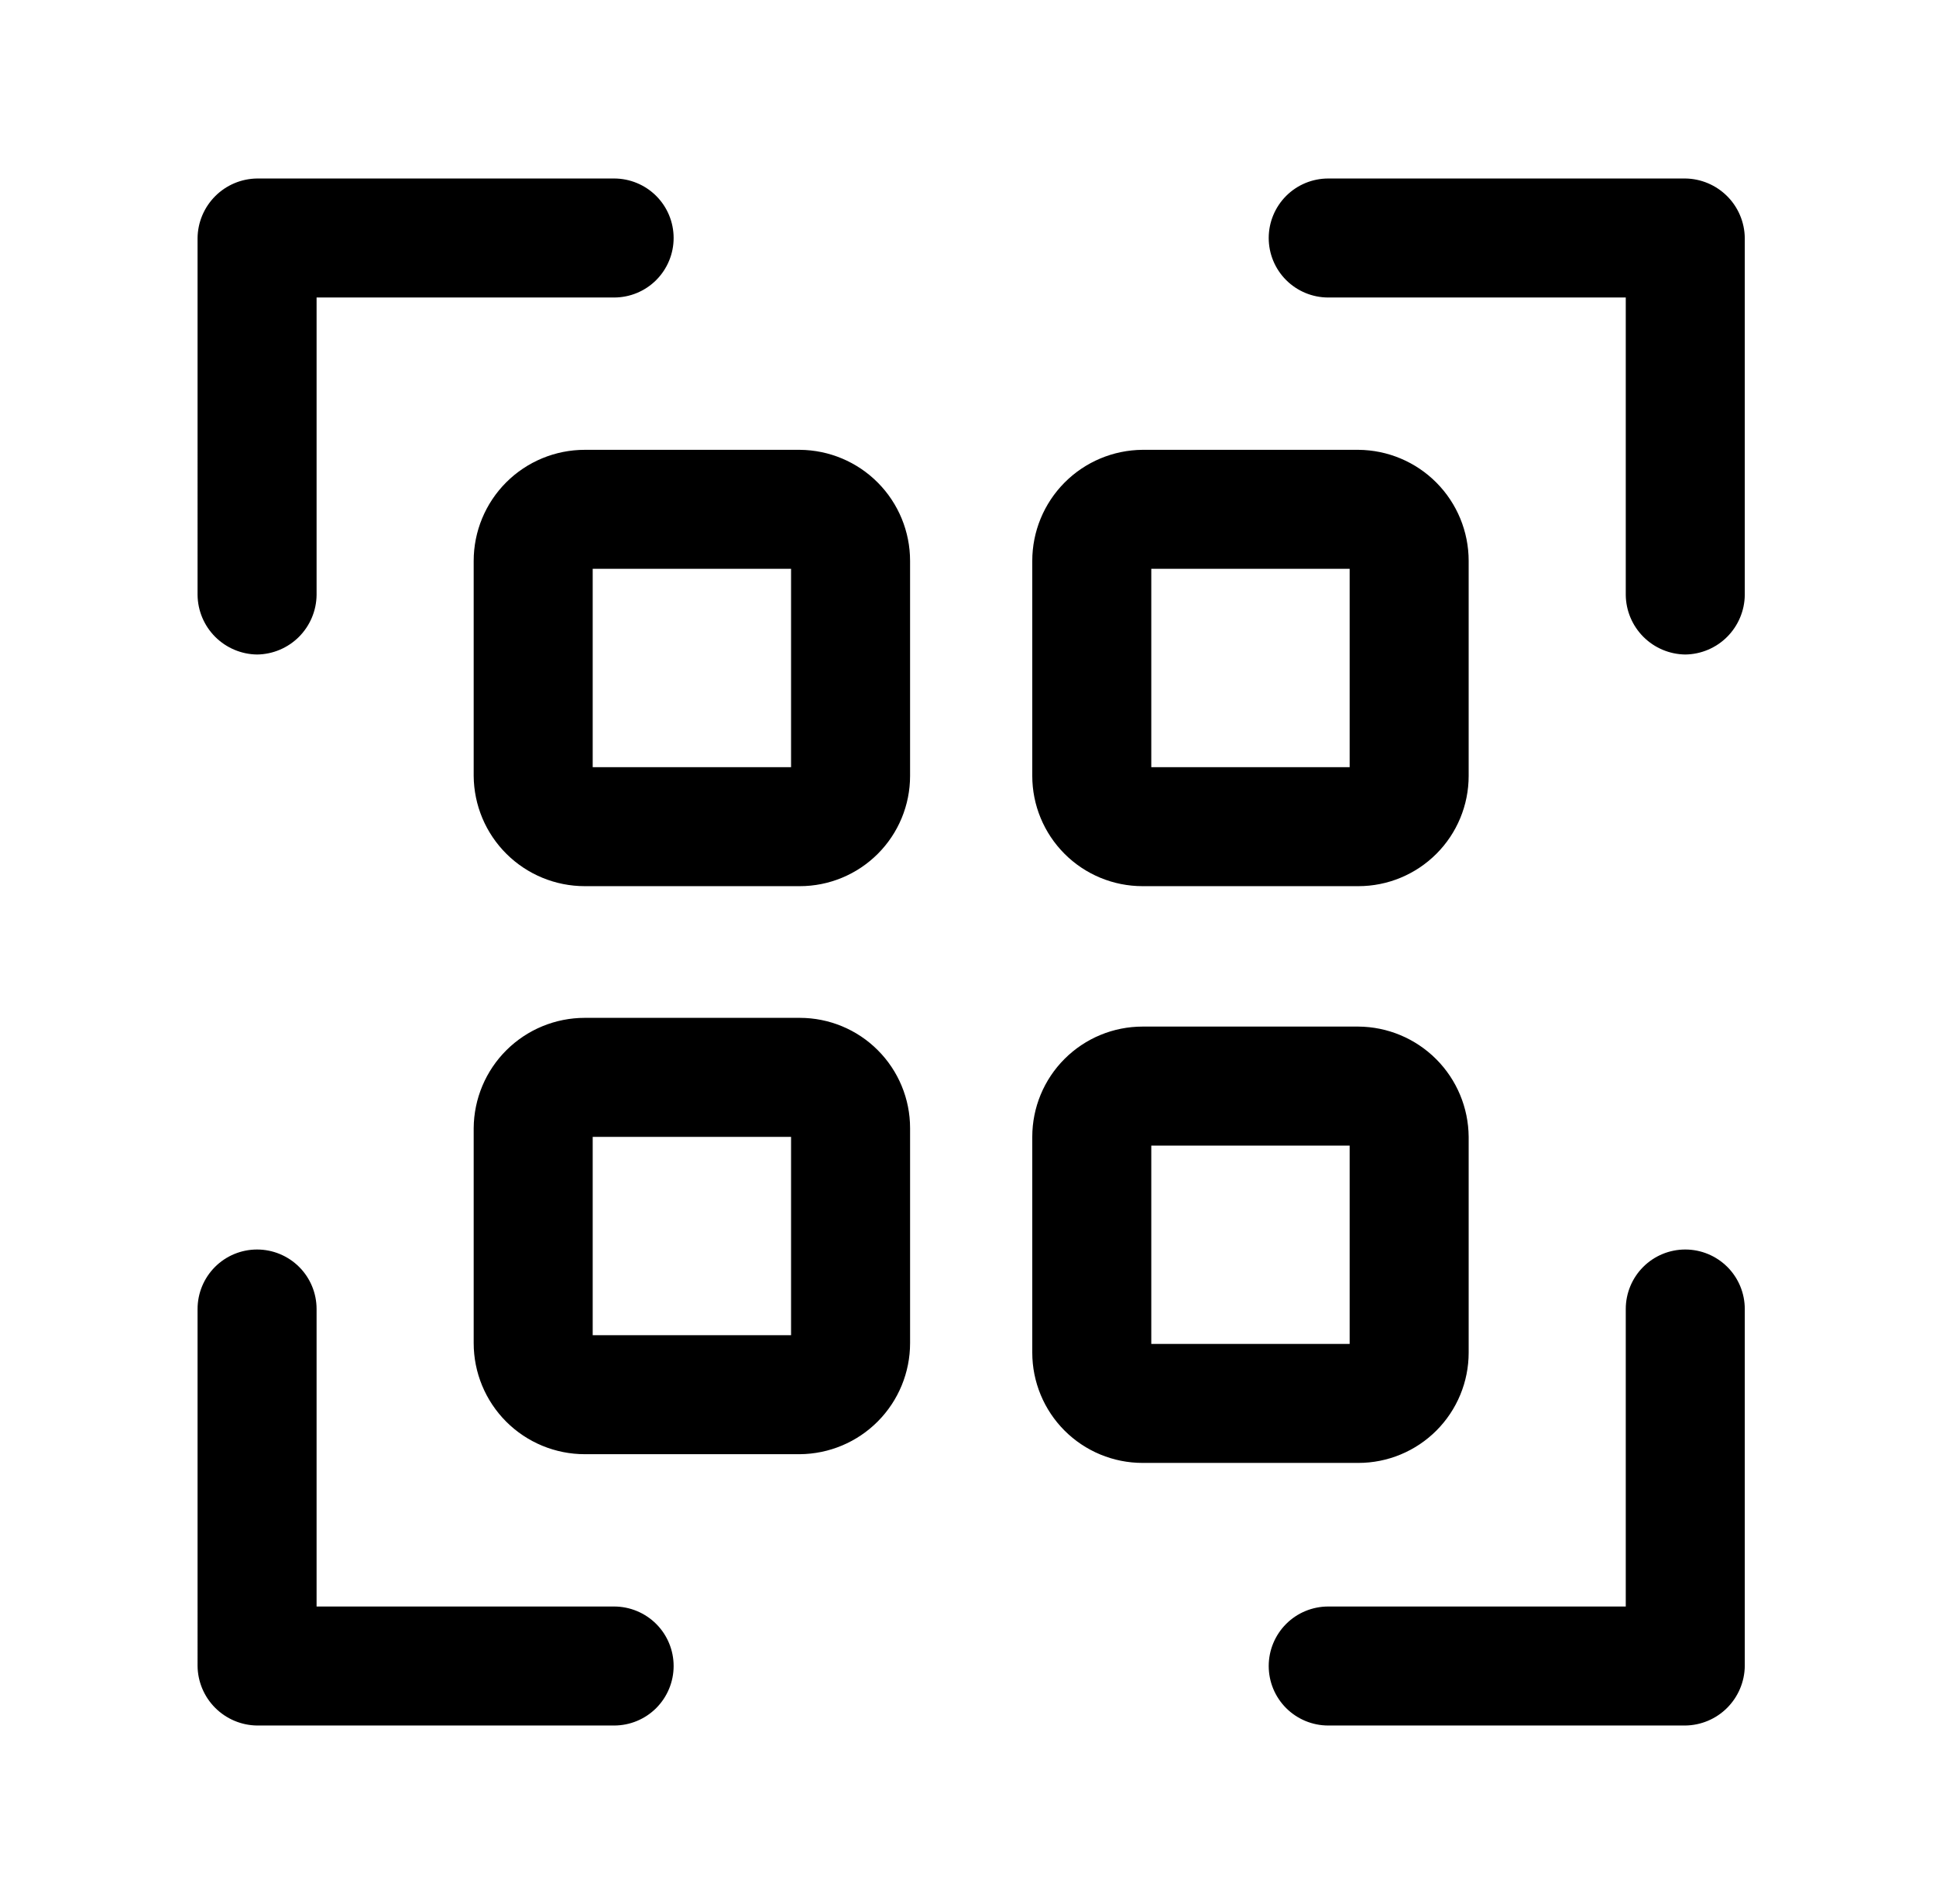 <svg xmlns="http://www.w3.org/2000/svg" viewBox="0 0 61 60" fill="currentColor">
  <path d="M25.2 27.925h-6.775c-.924 0-1.81-.365-2.466-1.016-.656-.651-1.027-1.535-1.034-2.459v-6.775c0-.928.369-1.819 1.025-2.475.656-.656 1.547-1.025 2.475-1.025h6.775c.924.007 1.808.378 2.459 1.034.651.656 1.016 1.542 1.016 2.466v6.775c0 .922-.366 1.806-1.018 2.457-.652.652-1.536 1.018-2.457 1.018Zm-6.525-3.75h6.25v-6.25h-6.25v6.25ZM42.8 27.925H36c-.922 0-1.806-.366-2.457-1.018-.652-.652-1.018-1.536-1.018-2.457v-6.775c0-.924.365-1.81 1.016-2.466S35.076 14.182 36 14.175h6.8c.924.007 1.808.378 2.459 1.034.651.656 1.016 1.542 1.016 2.466v6.775c0 .922-.366 1.806-1.018 2.457-.652.652-1.536 1.018-2.457 1.018Zm-6.525-3.75h6.25v-6.25h-6.25v6.25Zm-11.075 21.65h-6.775c-.928 0-1.819-.369-2.475-1.025-.656-.656-1.025-1.547-1.025-2.475V35.55c.007-.924.378-1.808 1.034-2.459.656-.651 1.542-1.016 2.466-1.016h6.775c.922 0 1.806.366 2.457 1.018.652.652 1.018 1.536 1.018 2.457v6.775c0 .924-.365 1.81-1.016 2.466-.651.656-1.535 1.027-2.459 1.034Zm-6.525-3.75h6.25v-6.25h-6.25v6.25ZM42.8 46.1H36c-.456 0-.908-.09-1.33-.265-.422-.175-.805-.431-1.127-.753s-.579-.706-.753-1.127c-.175-.422-.265-.874-.265-1.33v-6.8c0-.922.366-1.806 1.018-2.457.652-.652 1.536-1.018 2.457-1.018h6.8c.92.006 1.8.375 2.45 1.025.65.65 1.018 1.53 1.025 2.45v6.8c0 .456-.09.908-.265 1.33-.175.422-.431.805-.753 1.127s-.706.579-1.127.753c-.422.175-.873.265-1.33.265Zm-6.525-3.75h6.25V36.1h-6.25v6.25ZM8.1 20.625c-.495-.006-.968-.206-1.319-.556-.35-.35-.55-.823-.556-1.319V7.5c.006-.495.206-.968.556-1.319.35-.35.823-.55 1.319-.556H19.35c.497 0 .974.198 1.326.549.352.352.549.829.549 1.326 0 .497-.198.974-.549 1.326-.352.352-.829.549-1.326.549H9.975v9.375c-.006.495-.206.968-.556 1.319-.35.35-.823.55-1.319.556Zm45 0c-.495-.006-.969-.206-1.319-.556-.35-.35-.55-.823-.556-1.319V9.375H41.85c-.497 0-.974-.198-1.326-.549-.352-.352-.549-.829-.549-1.326 0-.497.198-.974.549-1.326.352-.352.829-.549 1.326-.549H53.1c.495.006.968.206 1.319.556.35.35.55.823.556 1.319v11.25c-.006.495-.206.968-.556 1.319-.35.35-.823.55-1.319.556Zm0 33.75H41.85c-.497 0-.974-.198-1.326-.549-.352-.352-.549-.829-.549-1.326 0-.497.198-.974.549-1.326.352-.352.829-.549 1.326-.549h9.375V41.25c0-.497.198-.974.549-1.326.352-.352.829-.549 1.326-.549.497 0 .974.198 1.326.549.352.352.549.829.549 1.326V52.5c-.006.495-.206.968-.556 1.319-.35.35-.823.55-1.319.556Zm-33.75 0H8.1c-.495-.006-.968-.206-1.319-.556-.35-.35-.55-.823-.556-1.319V41.25c0-.497.198-.974.549-1.326.352-.352.829-.549 1.326-.549.497 0 .974.198 1.326.549.352.352.549.829.549 1.326v9.375H19.35c.497 0 .974.198 1.326.549.352.352.549.829.549 1.326 0 .497-.198.974-.549 1.326-.352.352-.829.549-1.326.549Z"/>
</svg>
